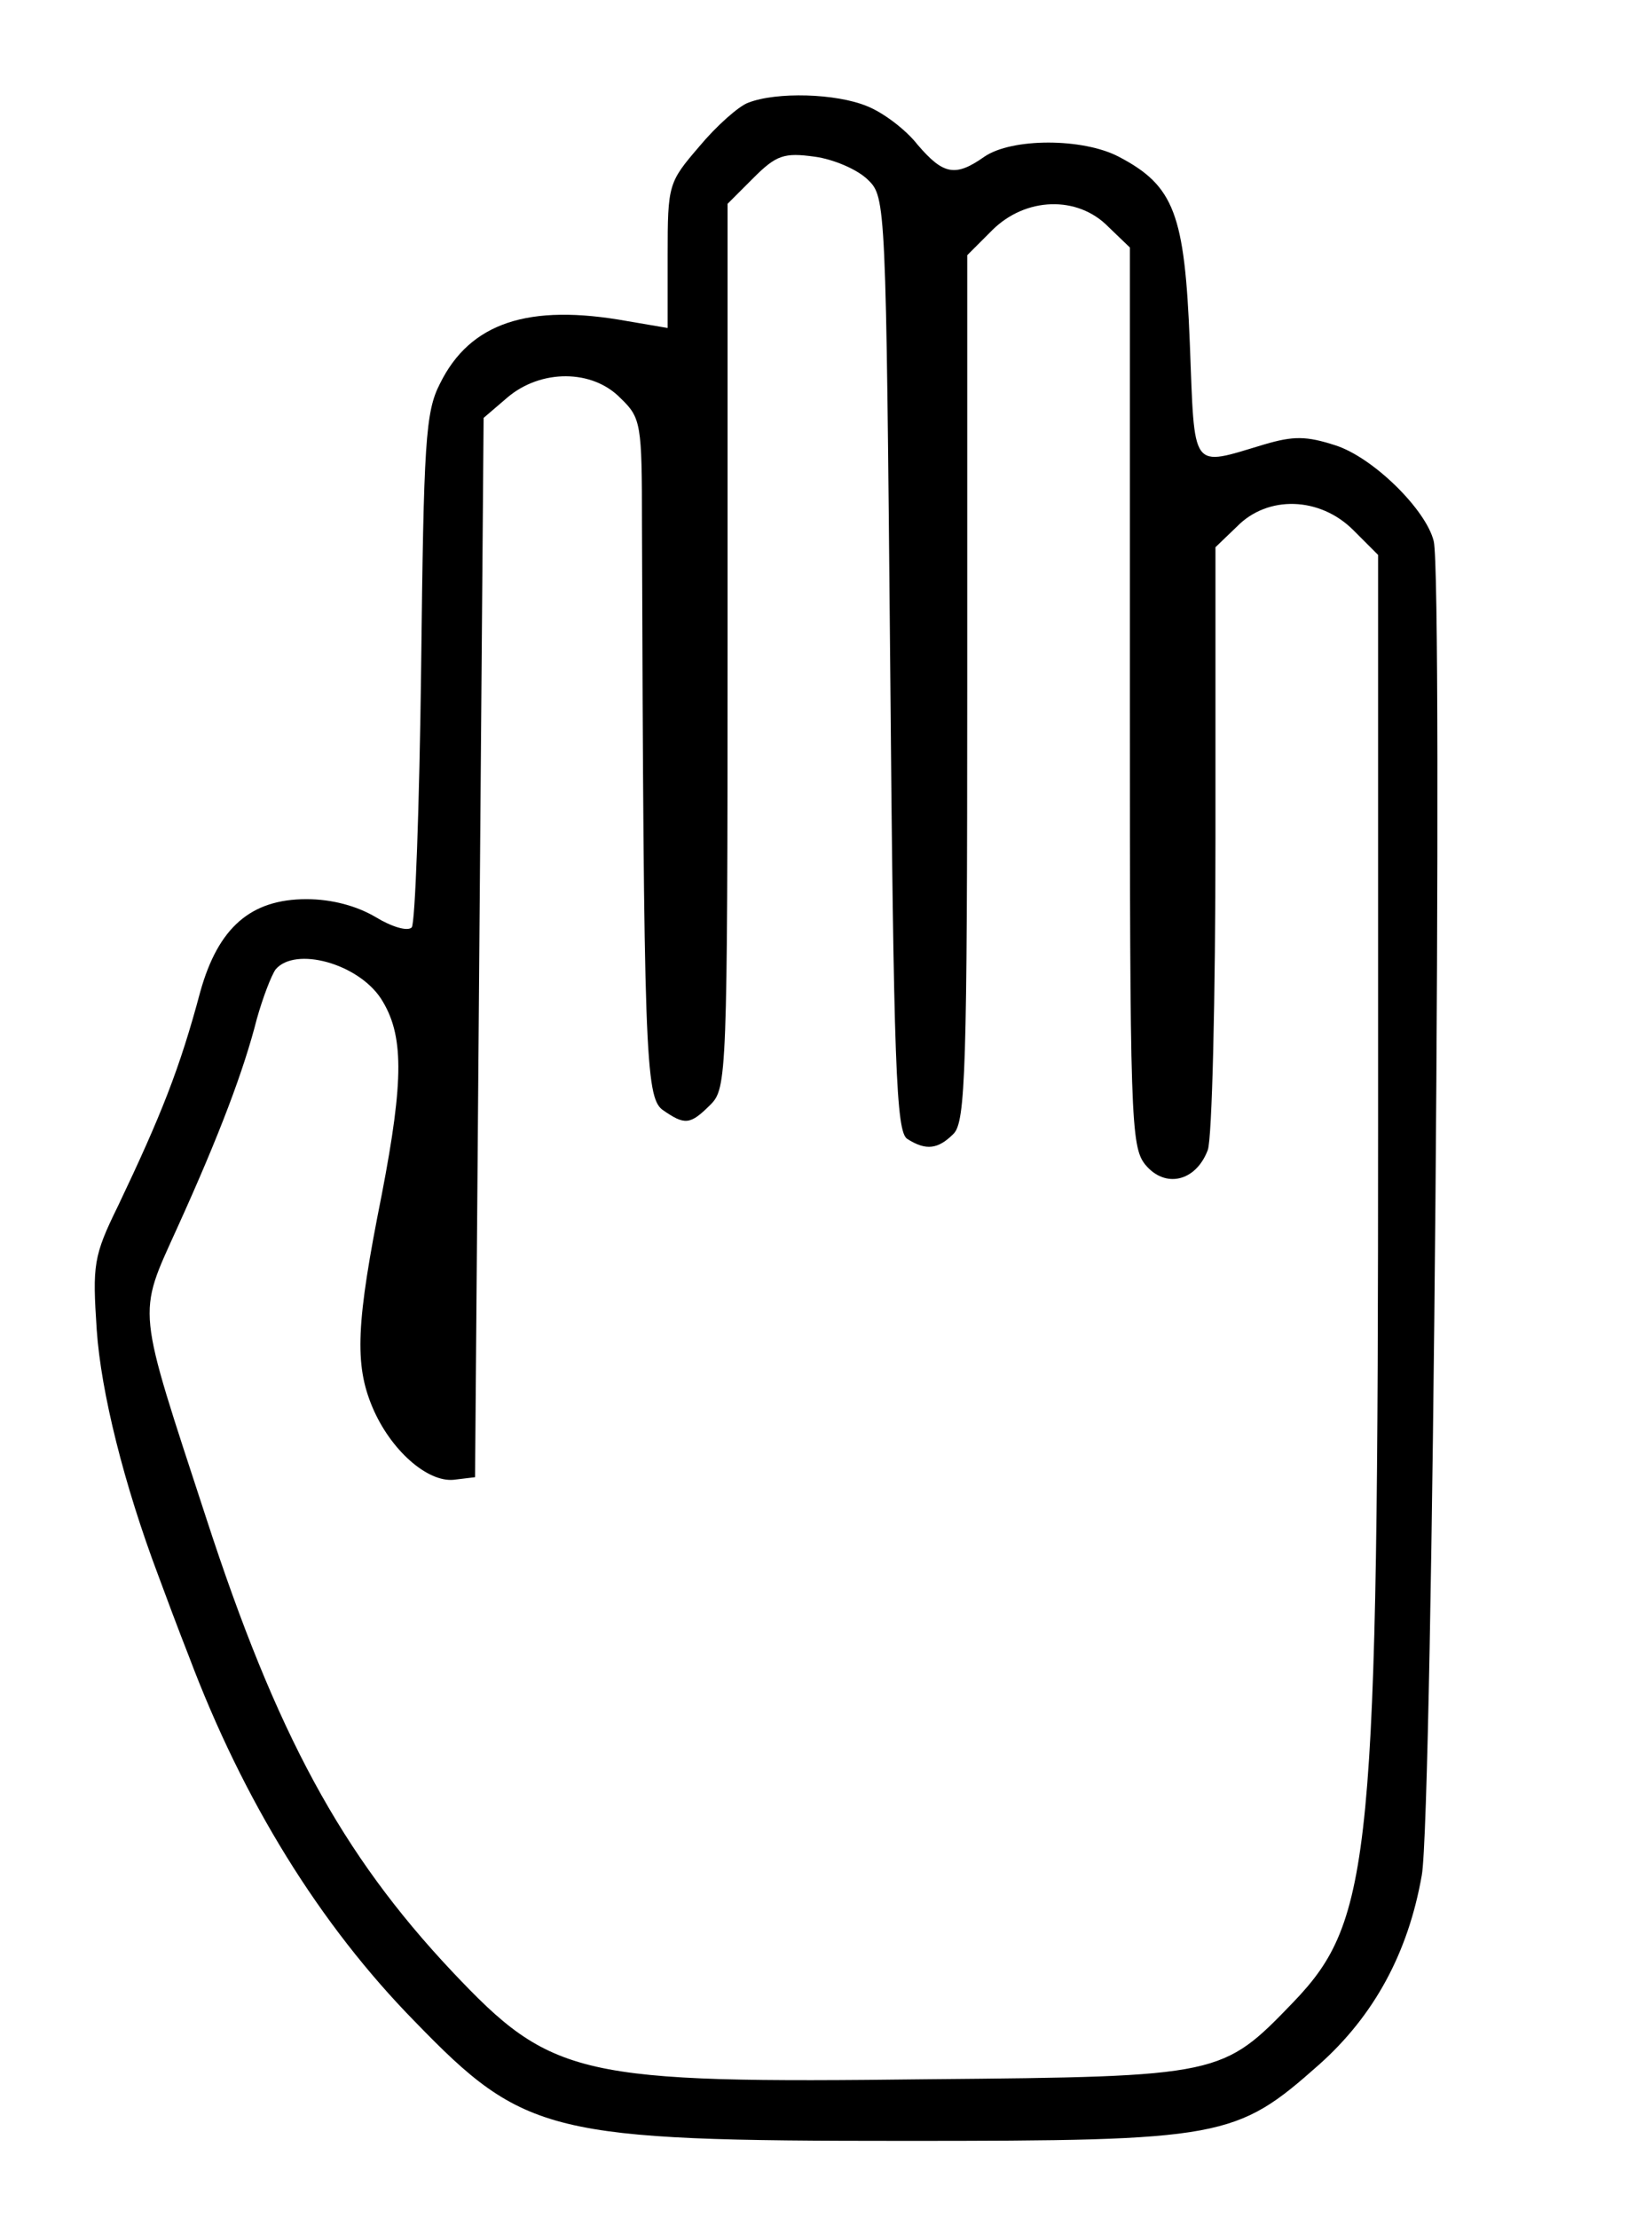 <?xml version="1.0" standalone="no"?>
<!DOCTYPE svg PUBLIC "-//W3C//DTD SVG 20010904//EN"
 "http://www.w3.org/TR/2001/REC-SVG-20010904/DTD/svg10.dtd">
<svg version="1.0" xmlns="http://www.w3.org/2000/svg"
 width="193pt" height="259pt" viewBox="0 0 193 259"
 preserveAspectRatio="xMidYMid meet">
<g transform="translate(0,259) scale(0.1,-0.1)"
fill="#000000" stroke="none">
<path d="M874 2470 c-11 -4 -37 -27 -57 -51 -36 -42 -37 -44 -37 -127 l0 -85
-47 8 c-116 21 -184 -2 -219 -73 -17 -33 -19 -68 -22 -332 -2 -162 -7 -299
-11 -303 -5 -5 -24 1 -42 12 -22 13 -51 21 -81 21 -65 0 -103 -33 -124 -108
-24 -90 -46 -145 -96 -250 -29 -59 -30 -69 -25 -145 5 -73 32 -181 72 -287 7
-19 23 -62 36 -95 63 -167 152 -312 264 -426 128 -132 157 -139 572 -139 372
0 387 3 484 89 64 57 104 130 120 221 13 68 25 1512 14 1558 -9 37 -71 98
-115 112 -34 11 -49 11 -83 1 -87 -26 -81 -33 -87 119 -6 150 -18 183 -83 217
-42 22 -125 22 -157 0 -34 -24 -48 -21 -78 14 -14 18 -41 38 -59 45 -36 15
-106 17 -139 4z m140 -90 c21 -20 21 -28 26 -566 4 -470 7 -546 20 -554 22
-14 36 -12 54 6 14 14 16 75 16 520 l0 506 29 29 c39 39 100 41 136 4 l25 -24
0 -524 c0 -492 1 -526 18 -547 23 -28 59 -20 73 17 5 13 9 176 9 364 l0 340
25 24 c36 37 97 35 136 -4 l29 -29 0 -659 c0 -863 -7 -935 -99 -1031 -83 -86
-84 -87 -426 -90 -410 -5 -440 2 -557 126 -129 137 -205 277 -287 529 -82 251
-81 235 -34 339 50 110 78 185 93 244 7 25 17 51 22 58 23 27 96 7 123 -34 27
-42 27 -94 1 -229 -30 -150 -32 -198 -11 -248 21 -50 64 -88 95 -85 l25 3 5
618 5 619 28 24 c39 33 99 33 132 -1 24 -23 25 -30 25 -147 2 -616 4 -669 24
-684 26 -18 32 -18 56 6 19 19 20 33 20 536 l0 516 30 30 c27 27 36 30 72 25
22 -3 50 -15 62 -27z"/>
</g>
</svg>
